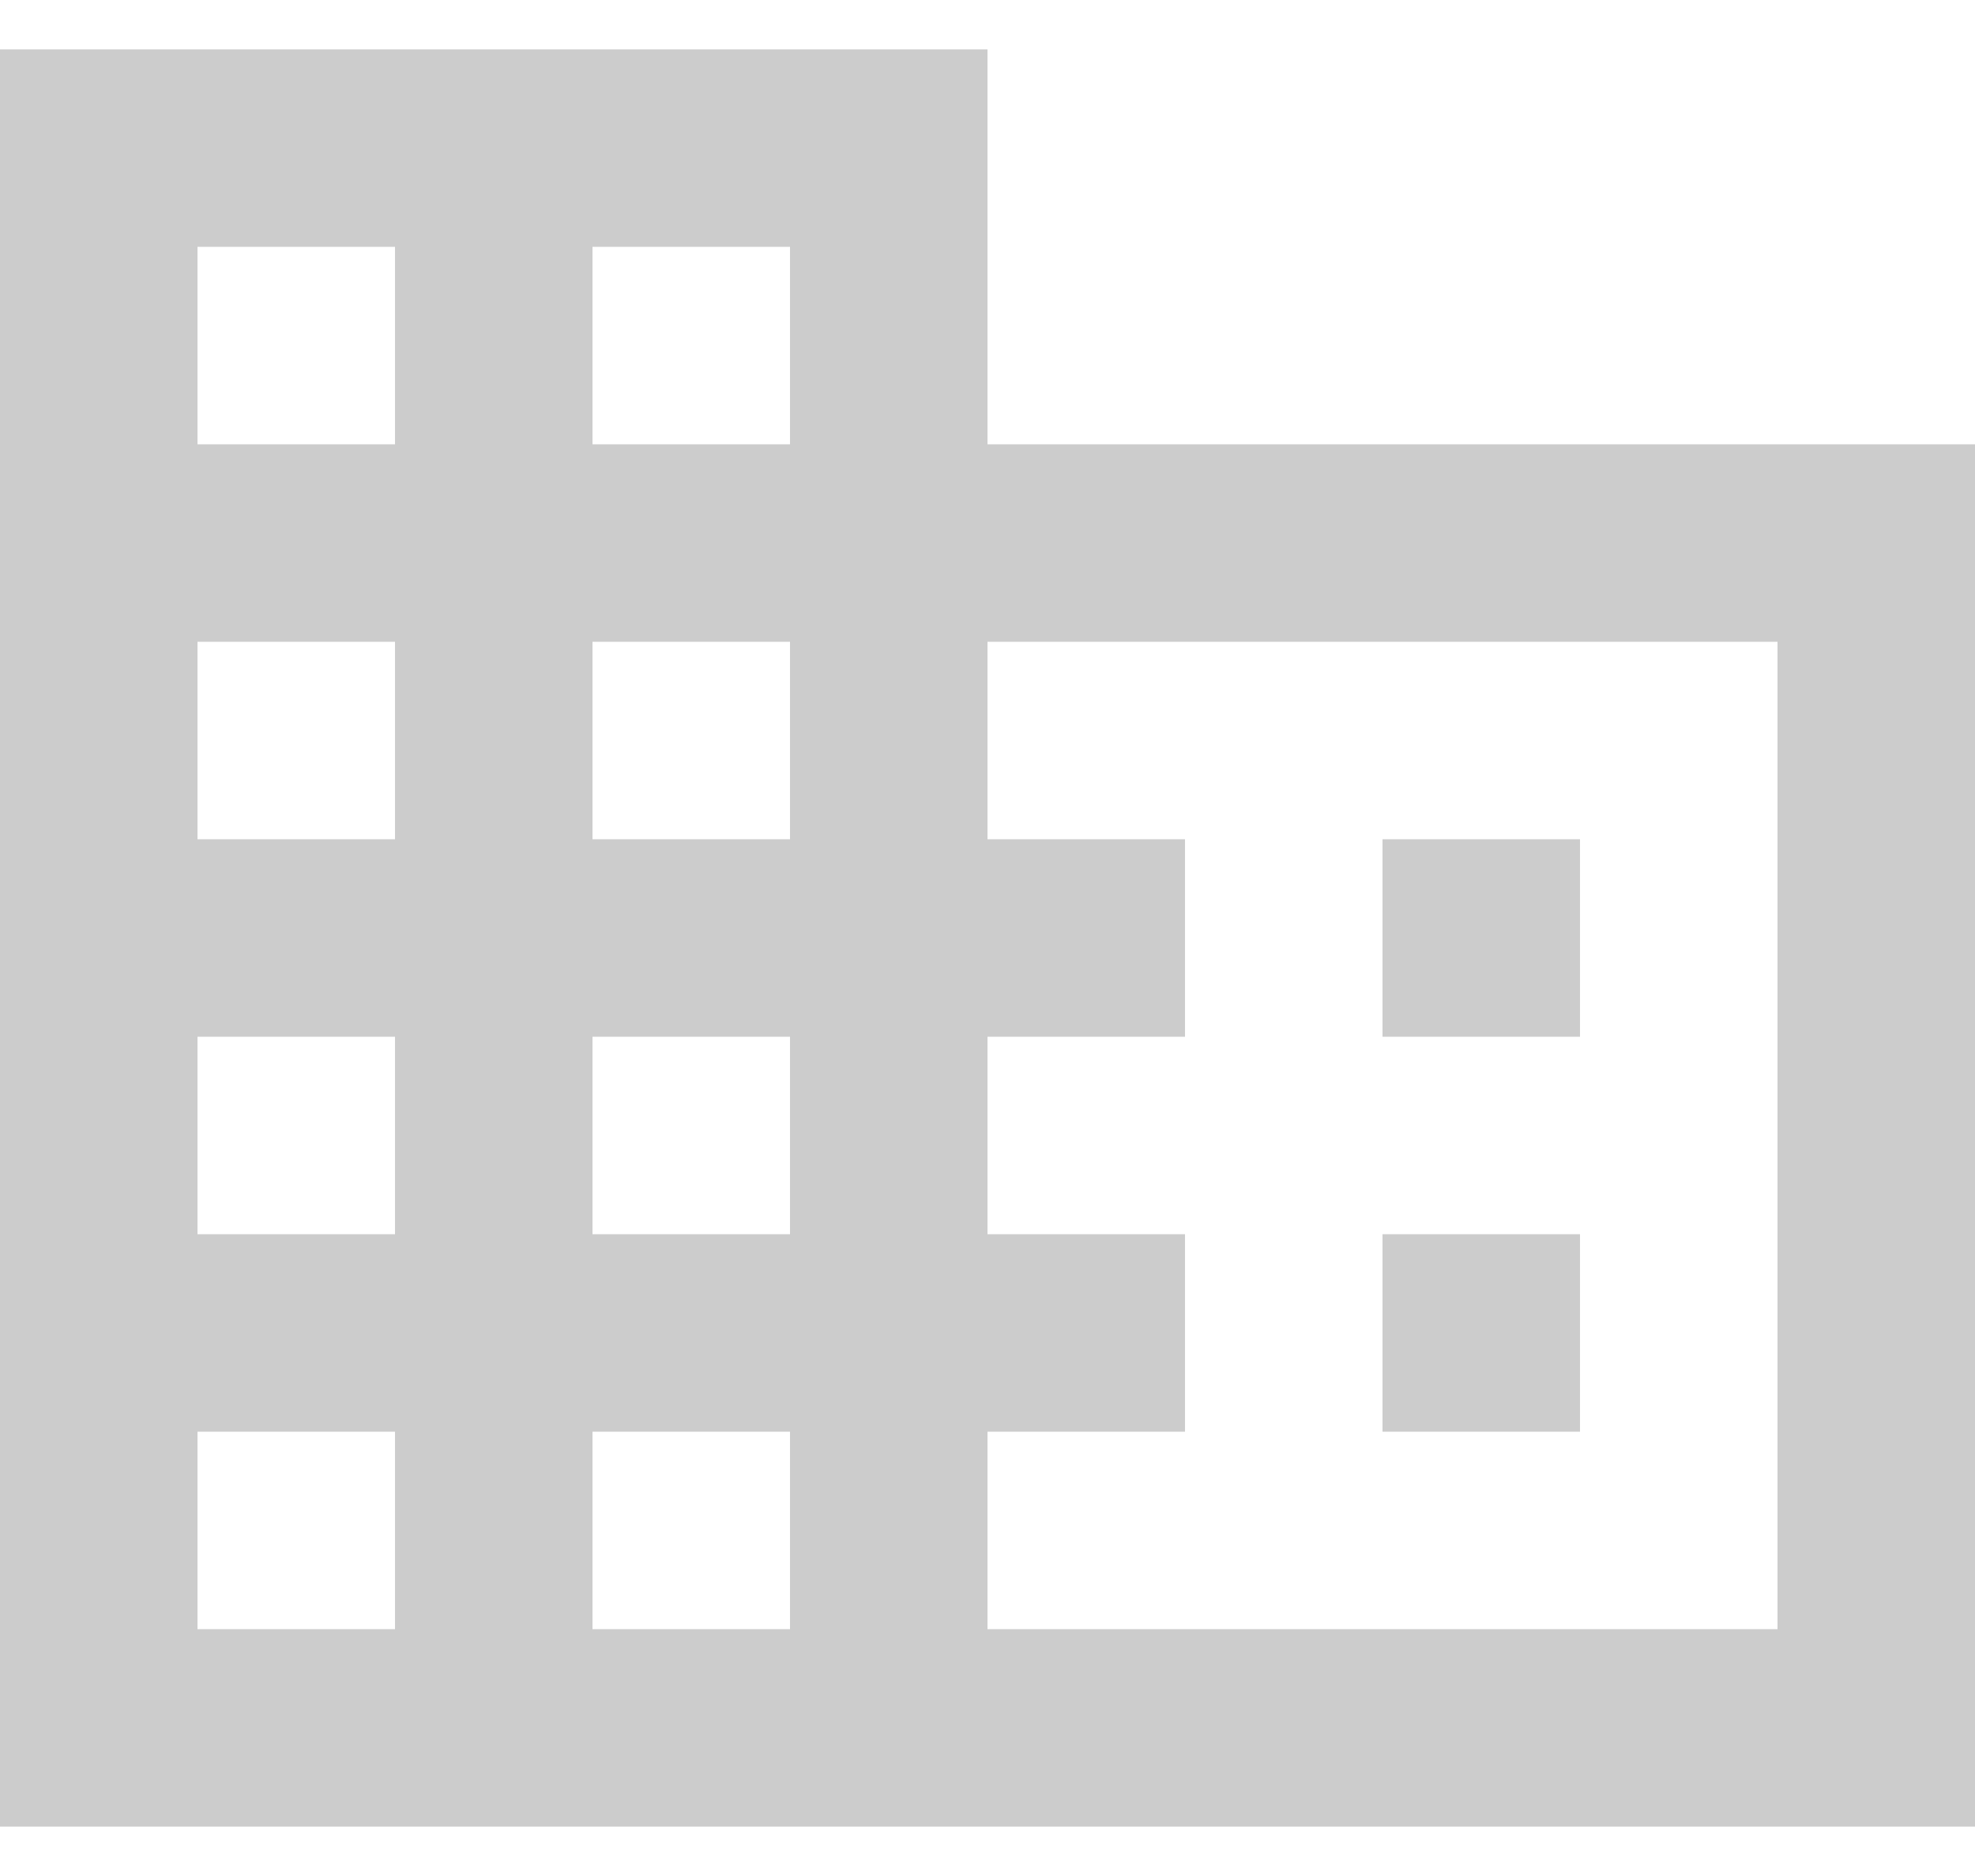 <?xml version="1.0" encoding="UTF-8"?>
<svg width="20px" height="19px" viewBox="0 0 20 19" version="1.1" xmlns="http://www.w3.org/2000/svg" xmlns:xlink="http://www.w3.org/1999/xlink">
    <!-- Generator: Sketch 64 (93537) - https://sketch.com -->
    <desc>Created with Sketch.</desc>
    <g id="beta" stroke="none" stroke-width="1" fill="none" fill-rule="evenodd">
        <g id="看板1" transform="translate(-18, -310)" fill="#CCCCCC">
            <g id="其他/侧边栏/收起" transform="translate(0, 149)">
                <g id="icon/24x24/company" transform="translate(16, 158.5)">
                    <path d="M18,15 L16,15 L16,17 L18,17 M18,11 L16,11 L16,13 L18,13 M20,19 L12,19 L12,17 L14,17 L14,15 L12,15 L12,13 L14,13 L14,11 L12,11 L12,9 L20,9 M10,7 L8,7 L8,5 L10,5 M10,11 L8,11 L8,9 L10,9 M10,15 L8,15 L8,13 L10,13 M10,19 L8,19 L8,17 L10,17 M6,7 L4,7 L4,5 L6,5 M6,11 L4,11 L4,9 L6,9 M6,15 L4,15 L4,13 L6,13 M6,19 L4,19 L4,17 L6,17 M12,7 L12,3 L2,3 L2,21 L22,21 L22,7 L12,7 Z" id="形状"></path>
                </g>
            </g>
        </g>
    </g>
</svg>